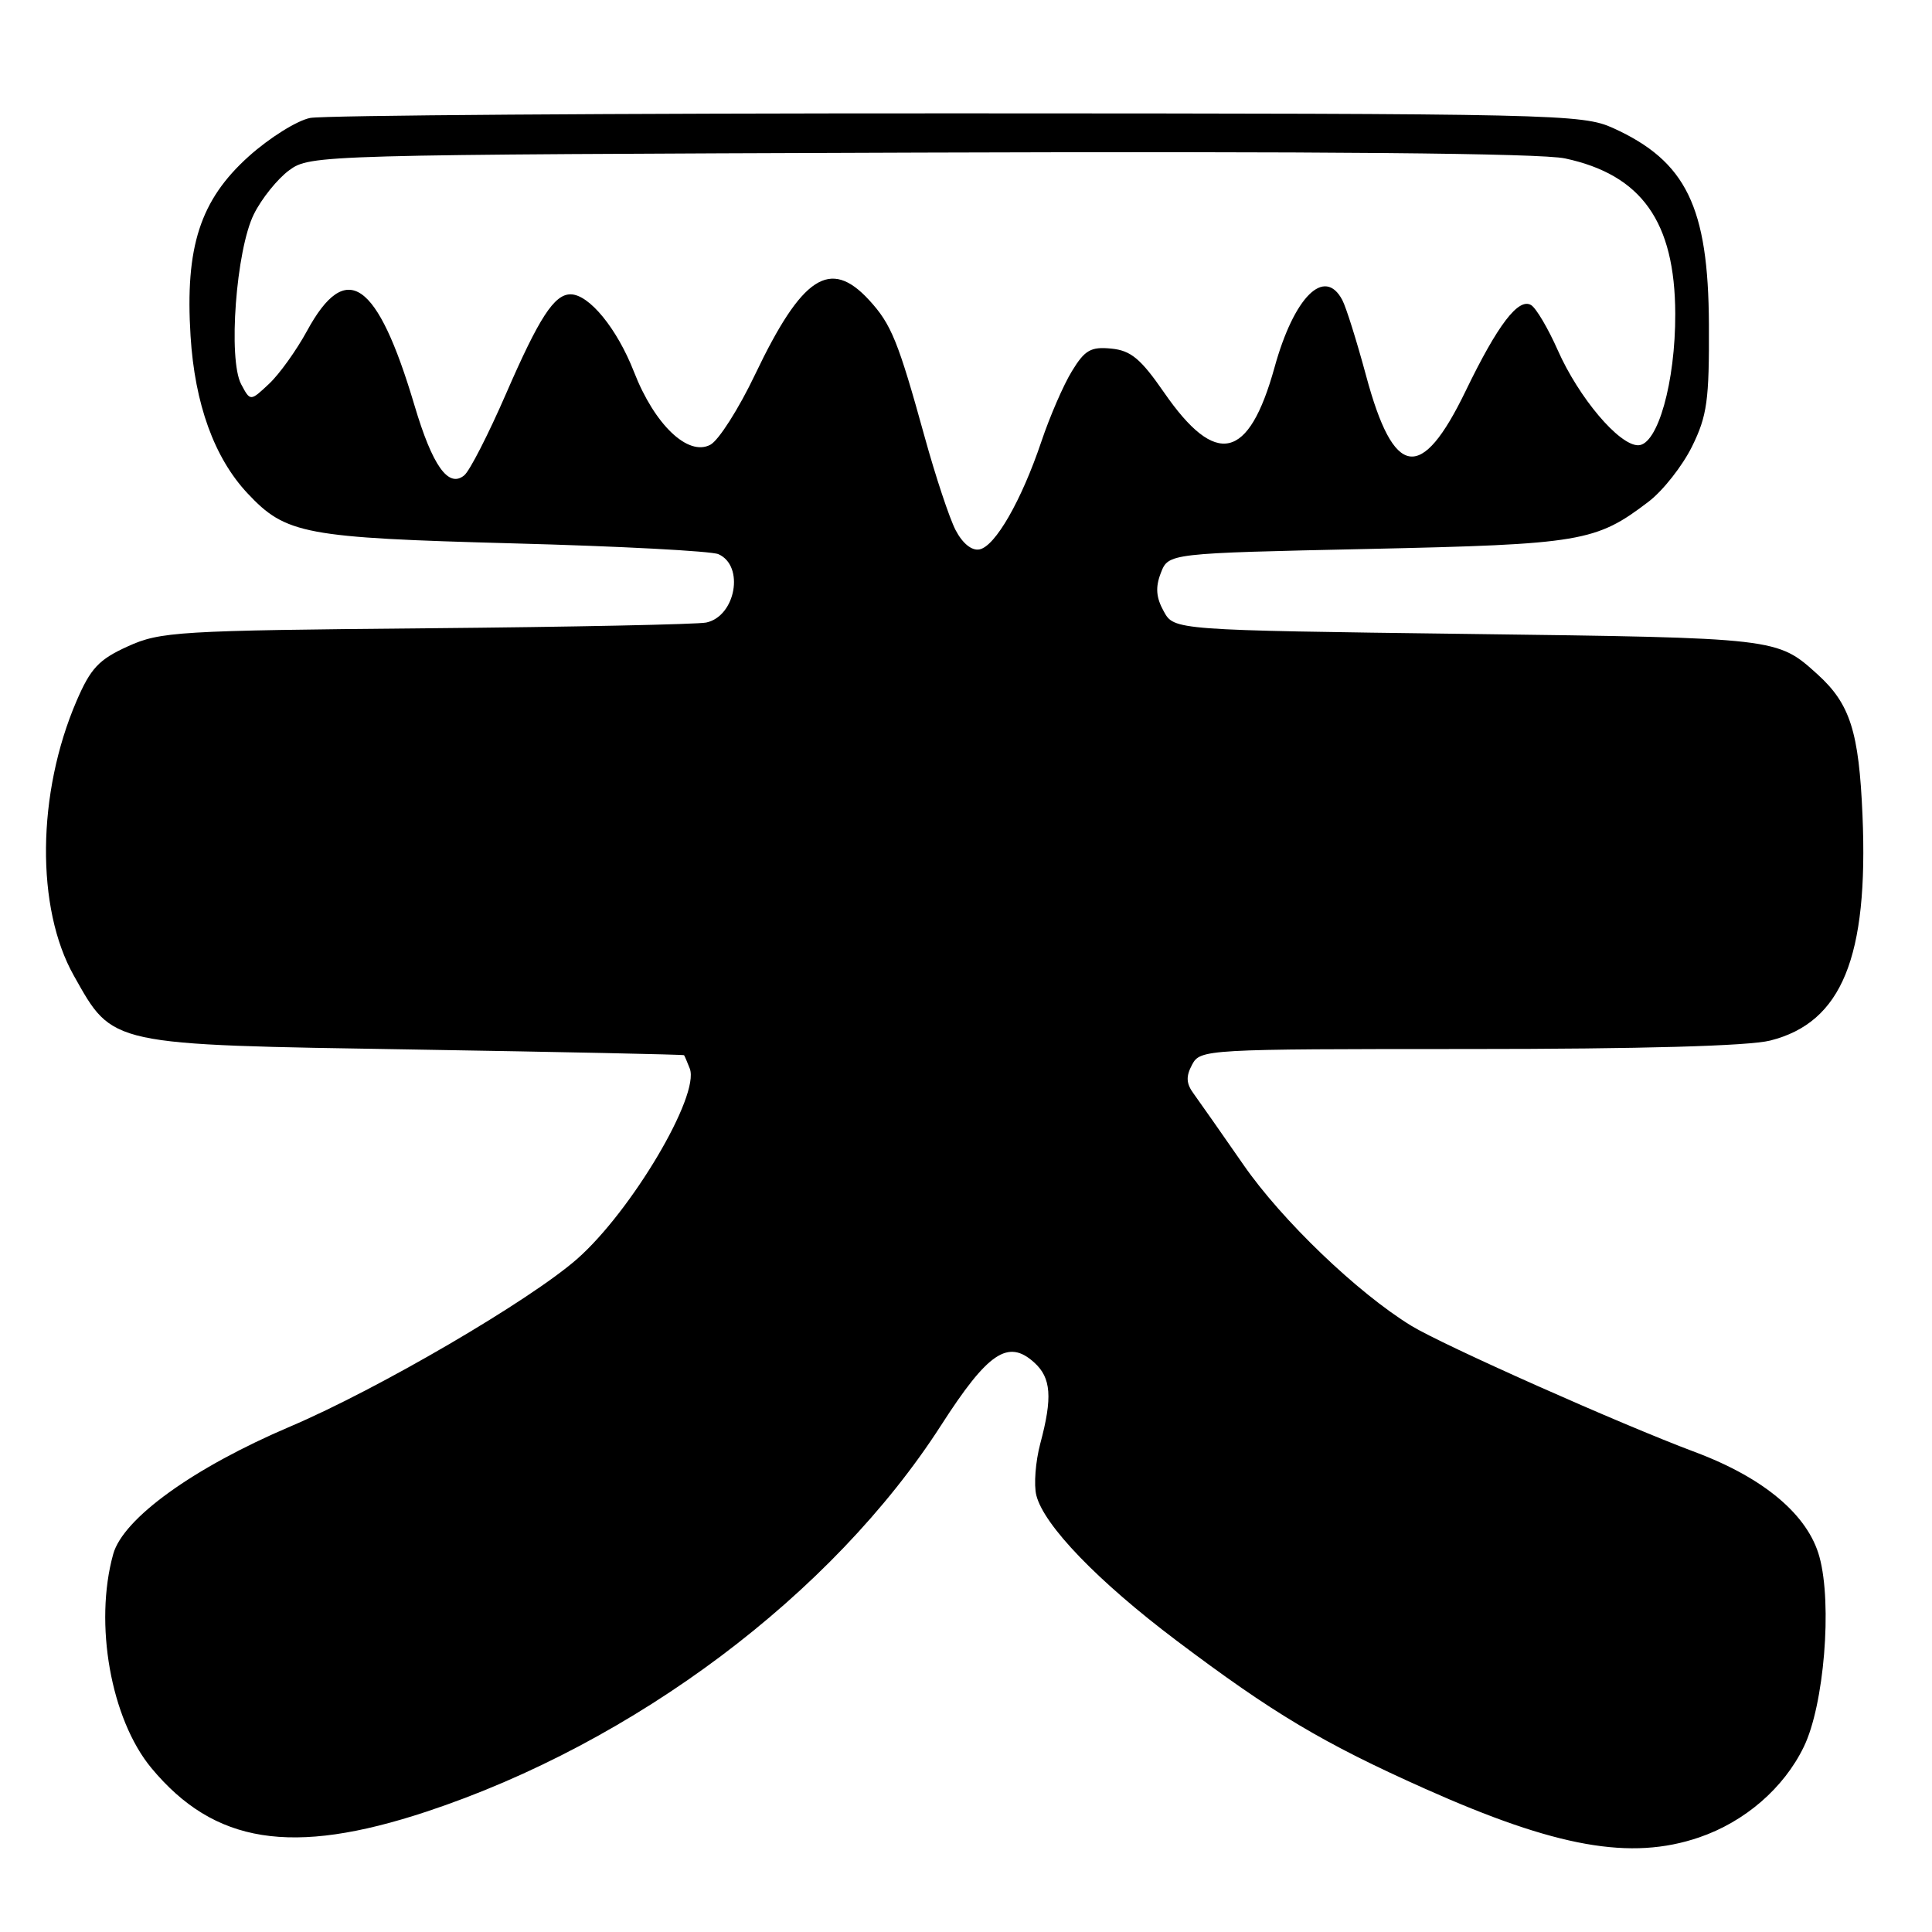 <?xml version="1.0" encoding="UTF-8" standalone="no"?>
<!DOCTYPE svg PUBLIC "-//W3C//DTD SVG 1.1//EN" "http://www.w3.org/Graphics/SVG/1.1/DTD/svg11.dtd" >
<svg xmlns="http://www.w3.org/2000/svg" xmlns:xlink="http://www.w3.org/1999/xlink" version="1.1" viewBox="0 0 256 256">
 <g >
 <path fill="currentColor"
d=" M 225.13 243.47 C 231.20 241.40 236.37 236.93 239.02 231.45 C 241.70 225.93 242.80 212.58 241.09 206.31 C 239.58 200.75 233.75 195.83 224.61 192.41 C 214.72 188.71 191.22 178.25 187.00 175.67 C 179.89 171.32 169.84 161.68 164.75 154.32 C 161.86 150.15 158.90 145.93 158.18 144.94 C 157.17 143.58 157.12 142.64 157.96 141.07 C 159.05 139.04 159.68 139.00 194.59 139.00 C 217.48 139.00 231.70 138.60 234.56 137.88 C 244.05 135.49 247.59 126.84 246.79 108.02 C 246.32 96.94 245.15 93.28 240.85 89.37 C 235.47 84.51 235.66 84.53 194.54 84.00 C 155.57 83.50 155.57 83.50 154.20 81.00 C 153.18 79.16 153.08 77.81 153.82 75.91 C 154.83 73.31 154.83 73.31 181.25 72.74 C 209.56 72.12 211.46 71.80 218.45 66.47 C 220.35 65.02 222.93 61.74 224.20 59.17 C 226.21 55.09 226.49 53.05 226.44 43.00 C 226.37 27.40 223.43 21.37 213.75 16.97 C 209.66 15.12 206.36 15.04 126.88 15.02 C 81.43 15.01 42.83 15.28 41.09 15.63 C 39.34 15.98 35.69 18.27 32.96 20.72 C 26.52 26.51 24.51 32.72 25.25 44.53 C 25.81 53.54 28.40 60.68 32.80 65.37 C 37.88 70.79 40.33 71.25 68.00 72.00 C 82.03 72.37 94.26 73.02 95.19 73.43 C 98.68 74.96 97.49 81.66 93.58 82.49 C 92.44 82.73 75.75 83.08 56.50 83.25 C 23.58 83.55 21.23 83.69 16.93 85.65 C 13.09 87.39 12.01 88.55 10.14 92.89 C 4.88 105.12 4.73 120.32 9.79 129.29 C 15.03 138.59 14.22 138.41 55.00 139.07 C 74.53 139.39 90.56 139.73 90.64 139.82 C 90.72 139.92 91.06 140.72 91.40 141.59 C 92.76 145.14 83.70 160.45 76.48 166.81 C 70.21 172.32 50.16 184.04 38.46 189.02 C 25.63 194.48 16.32 201.19 15.00 205.93 C 12.44 215.15 14.69 227.78 20.04 234.25 C 28.37 244.31 38.67 245.95 56.49 240.06 C 84.08 230.93 110.32 211.23 124.71 188.84 C 130.91 179.19 133.58 177.40 137.04 180.54 C 139.29 182.57 139.48 185.17 137.84 191.29 C 137.21 193.67 136.97 196.75 137.32 198.14 C 138.32 202.12 145.48 209.54 155.91 217.40 C 168.69 227.03 175.31 230.98 188.83 237.02 C 206.25 244.80 216.09 246.55 225.13 243.47 Z  M 126.62 70.24 C 125.80 68.65 123.96 63.11 122.53 57.92 C 119.02 45.23 118.11 42.96 115.15 39.75 C 110.00 34.15 106.28 36.58 100.05 49.63 C 97.89 54.16 95.23 58.34 94.13 58.93 C 91.17 60.51 86.73 56.28 84.00 49.26 C 81.76 43.53 78.06 39.00 75.60 39.00 C 73.44 39.00 71.44 42.07 67.04 52.20 C 64.72 57.53 62.24 62.39 61.52 62.98 C 59.43 64.72 57.30 61.74 54.92 53.71 C 49.99 37.13 45.88 34.29 40.68 43.85 C 39.28 46.42 37.02 49.58 35.65 50.86 C 33.17 53.19 33.17 53.19 31.96 50.92 C 30.20 47.63 31.28 33.13 33.64 28.38 C 34.66 26.32 36.77 23.70 38.32 22.56 C 41.11 20.52 42.10 20.50 121.82 20.22 C 174.96 20.04 204.16 20.30 207.37 20.99 C 217.52 23.16 221.94 29.38 221.98 41.57 C 222.01 50.62 219.65 59.00 217.06 59.00 C 214.52 59.00 209.20 52.70 206.41 46.40 C 205.14 43.53 203.56 40.85 202.89 40.43 C 201.22 39.40 198.45 43.03 194.21 51.80 C 188.32 63.98 184.68 63.42 181.01 49.77 C 179.78 45.22 178.37 40.71 177.86 39.75 C 175.51 35.31 171.47 39.32 168.88 48.69 C 165.46 61.00 161.14 61.98 154.24 52.00 C 151.15 47.53 149.84 46.44 147.24 46.19 C 144.54 45.92 143.73 46.39 142.03 49.19 C 140.91 51.01 139.10 55.20 137.99 58.50 C 135.35 66.33 131.87 72.40 129.78 72.80 C 128.76 73.00 127.54 72.00 126.62 70.24 Z "/>
</g>
</svg>